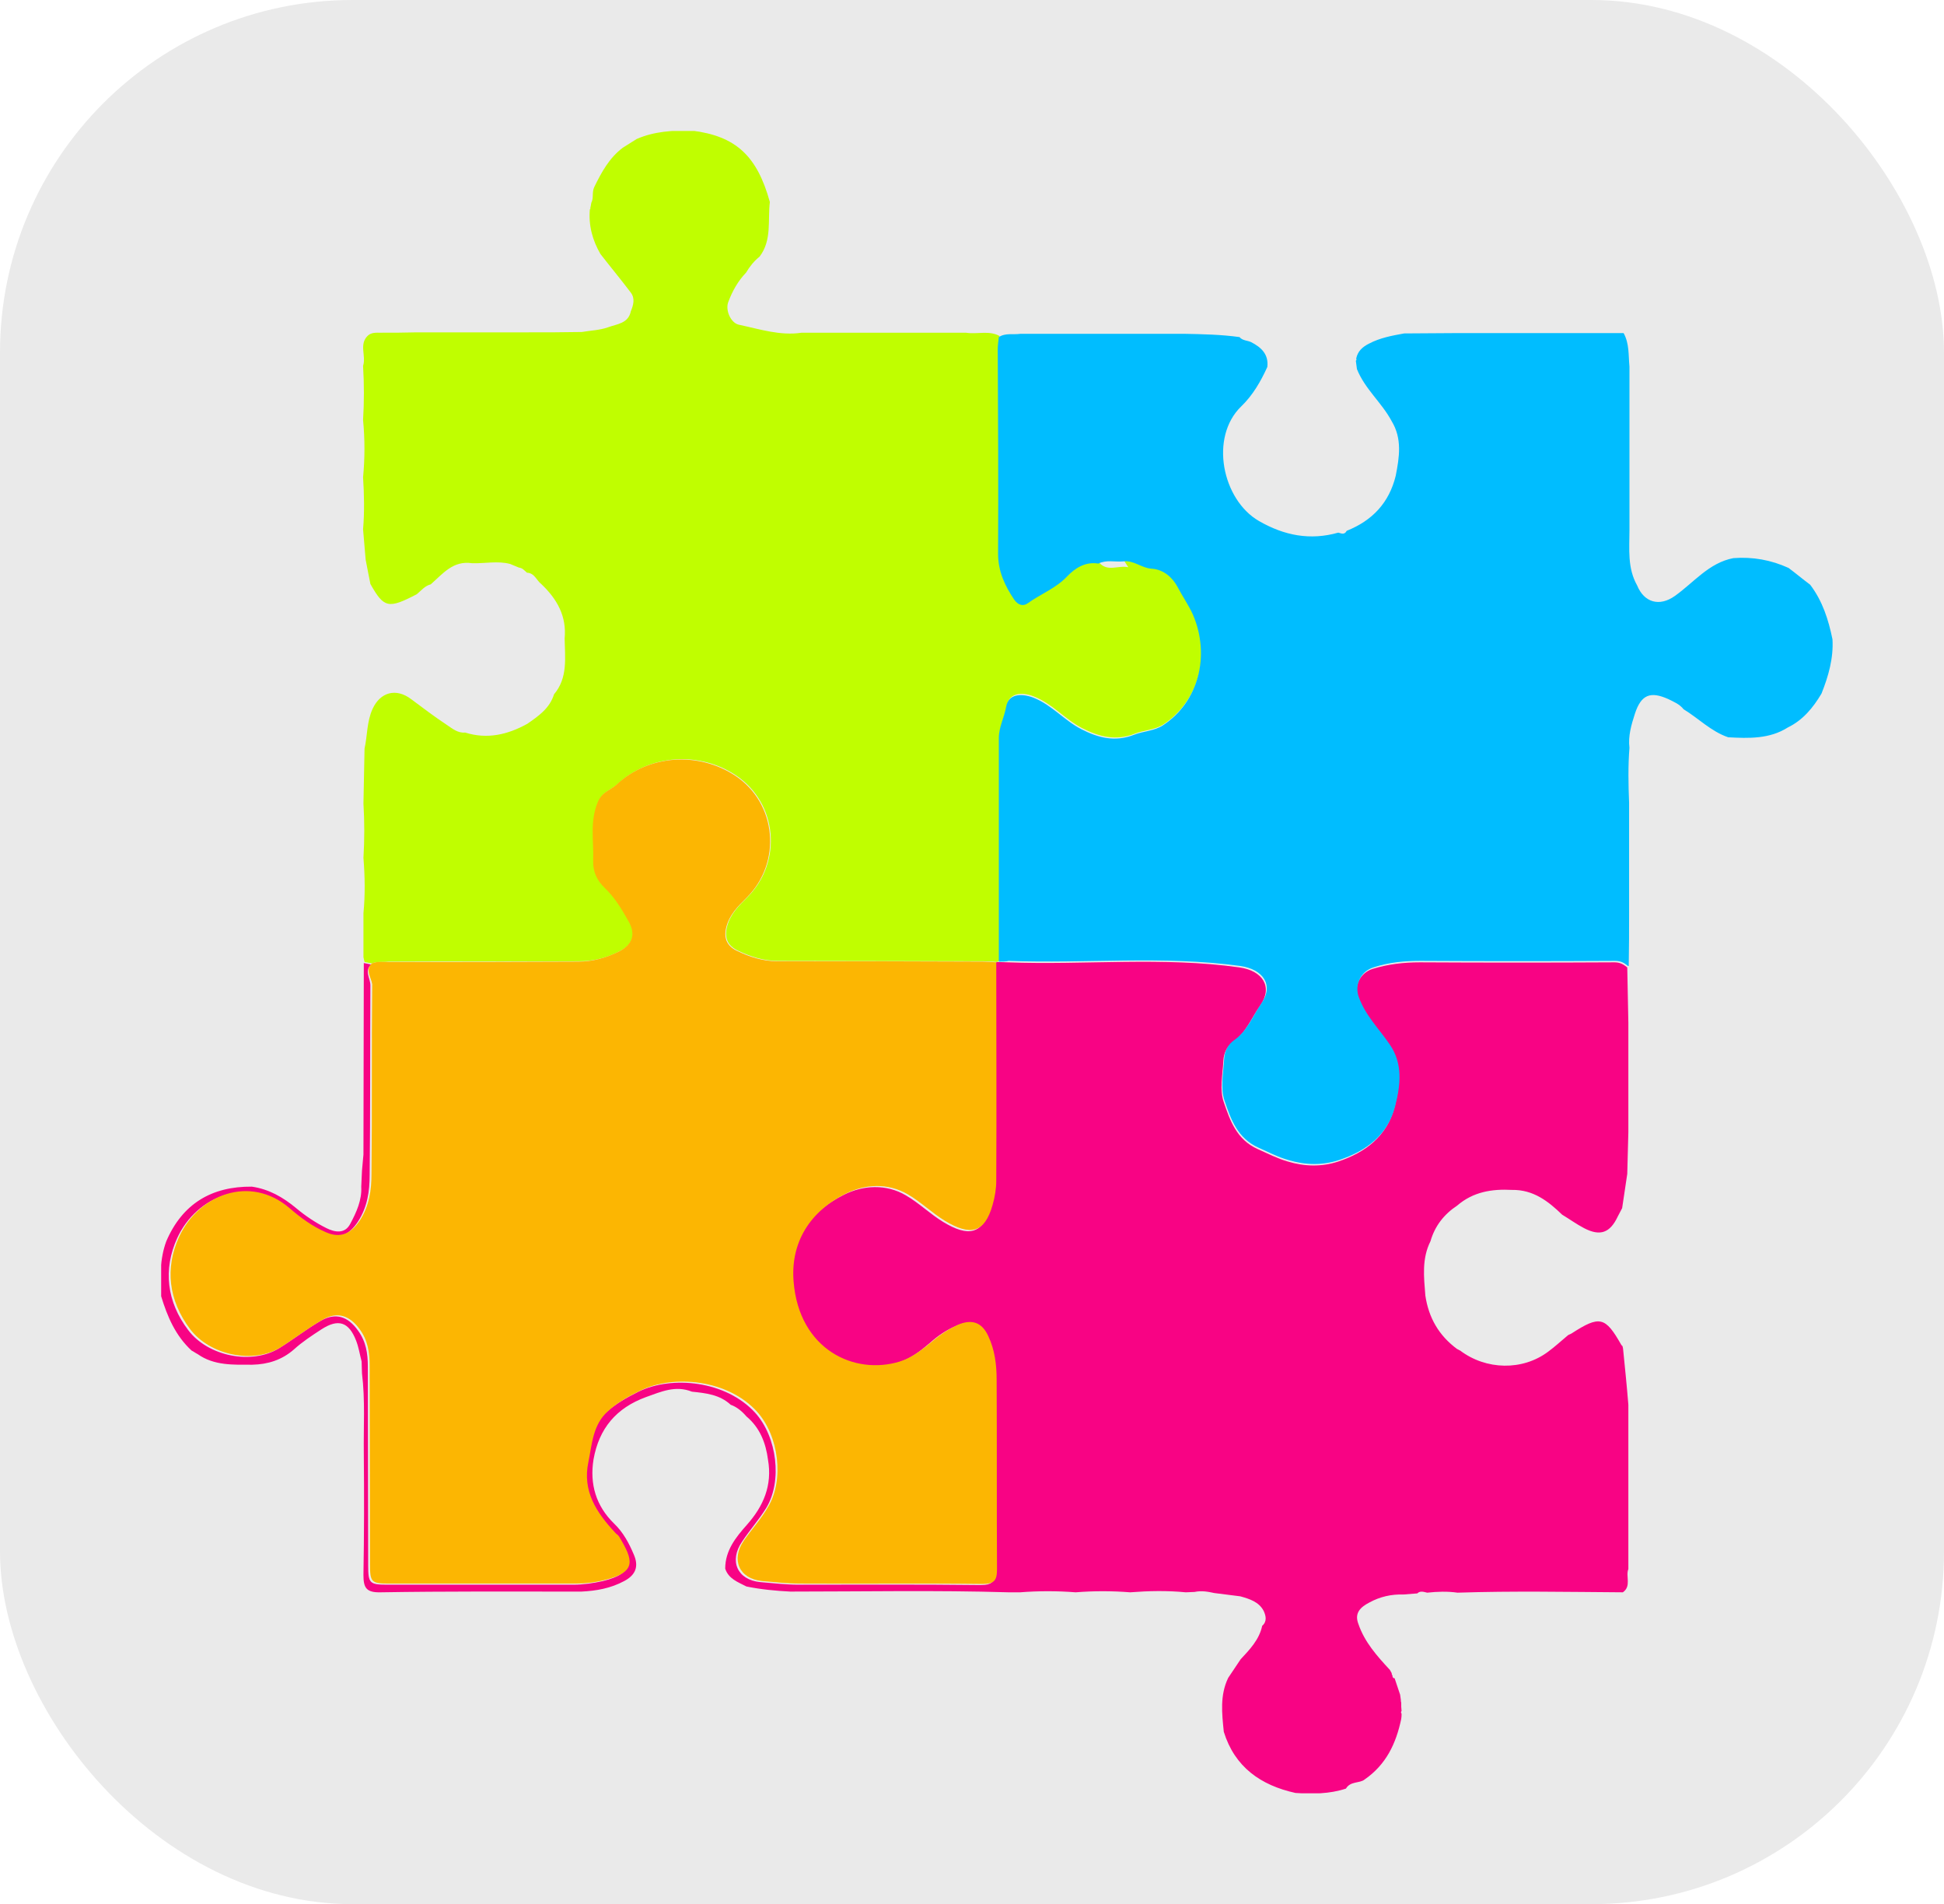 <svg width="193" height="189" viewBox="0 0 193 189" fill="none" xmlns="http://www.w3.org/2000/svg">
<rect width="193" height="189" rx="35" fill="#EAEAEA"/>
<g clip-path="url(#clip0)">
<path d="M133.627 177.53C131.993 178.072 130.286 178.072 128.616 177.964C125.166 177.205 122.587 175.398 121.498 171.892C121.316 170.084 121.098 168.277 121.934 166.542C122.333 165.928 122.769 165.313 123.168 164.699C124.076 163.723 125.02 162.747 125.311 161.373C125.819 160.94 125.674 160.361 125.456 159.892C124.984 158.988 124.04 158.699 123.132 158.446C122.26 158.337 121.425 158.229 120.554 158.12C119.9 157.976 119.282 157.867 118.592 158.012C118.302 158.012 118.011 158.048 117.721 158.048C115.869 157.867 114.053 157.904 112.201 158.048C110.385 157.904 108.606 157.904 106.79 158.048C104.938 157.904 103.122 157.904 101.27 158.048C100.907 158.048 100.507 158.048 100.144 158.048C92.917 157.831 85.69 157.976 78.463 157.976C77.011 157.904 75.522 157.759 74.106 157.47C73.27 157.036 72.326 156.711 71.999 155.699C71.999 153.892 73.052 152.59 74.142 151.361C75.812 149.482 76.684 147.422 76.248 144.892C76.03 143.229 75.449 141.711 74.106 140.59C73.67 140.084 73.161 139.651 72.544 139.434C71.454 138.422 70.074 138.277 68.694 138.133C67.06 137.482 65.644 138.133 64.119 138.675C61.177 139.759 59.47 141.783 58.925 144.855C58.526 147.313 59.18 149.482 60.959 151.217C61.867 152.084 62.448 153.169 62.92 154.289C63.429 155.446 63.138 156.313 61.976 156.928C60.632 157.651 59.216 157.904 57.727 157.976C57.545 157.976 57.364 157.976 57.182 157.976C50.718 157.976 44.254 157.94 37.79 158.048C36.337 158.084 36.083 157.578 36.083 156.313C36.155 152.301 36.155 148.289 36.119 144.277C36.083 141.639 36.264 138.964 35.938 136.325C35.938 135.928 35.901 135.53 35.901 135.133C35.72 134.446 35.611 133.723 35.356 133.072C34.63 131.193 33.577 130.867 31.906 131.952C30.962 132.566 30.018 133.181 29.183 133.94C27.984 134.988 26.604 135.422 25.043 135.458C23.191 135.458 21.266 135.566 19.632 134.41C19.414 134.301 19.232 134.157 19.014 134.048C17.416 132.566 16.617 130.687 16 128.663C15.891 126.819 15.855 124.976 16.509 123.205C18.106 119.482 21.012 117.747 25.006 117.783C26.713 118.036 28.093 118.831 29.401 119.916C30.308 120.675 31.325 121.361 32.415 121.904C33.214 122.301 34.231 122.518 34.775 121.47C35.393 120.313 35.938 119.12 35.865 117.783C35.901 117.241 35.901 116.735 35.938 116.193C35.974 115.651 36.046 115.145 36.083 114.602C36.083 108.277 36.119 101.916 36.119 95.59C36.373 95.626 36.627 95.699 36.845 95.735C36.155 96.385 36.773 97.108 36.773 97.795C36.736 104.084 36.773 110.337 36.7 116.626C36.7 118.217 36.482 119.807 35.538 121.253C34.666 122.59 33.613 123.06 32.161 122.41C30.817 121.831 29.655 120.964 28.565 120.024C24.643 116.663 19.523 118.687 17.598 122.88C16.182 125.988 16.545 129.205 18.687 132.024C20.648 134.626 24.97 135.494 27.694 133.831C29.11 132.964 30.418 131.916 31.87 131.084C33.359 130.253 34.557 130.687 35.538 132.06C36.337 133.145 36.519 134.337 36.519 135.639C36.519 142.217 36.555 148.831 36.555 155.41C36.555 157.145 36.7 157.289 38.407 157.289C44.581 157.289 50.754 157.289 56.928 157.289C57.945 157.289 58.889 157.145 59.87 156.928C63.065 156.133 62.666 154.94 61.286 152.626C61.213 152.482 61.032 152.373 60.886 152.229C59.071 150.241 57.654 148.108 58.235 145.217C58.599 143.446 58.671 141.53 60.16 140.193C61.141 139.325 62.23 138.711 63.392 138.133C66.733 136.506 72.072 137.048 74.977 140.229C77.156 142.651 77.664 146.988 76.103 149.627C75.376 150.819 74.432 151.867 73.67 153.024C72.362 154.94 73.198 156.819 75.486 157.036C76.757 157.145 78.028 157.289 79.262 157.289C85.291 157.289 91.319 157.253 97.348 157.325C98.546 157.325 98.8 156.964 98.8 155.88C98.764 149.59 98.8 143.337 98.764 137.048C98.764 135.566 98.582 134.084 97.929 132.711C97.311 131.337 96.331 130.976 94.951 131.59C94.007 131.988 93.135 132.566 92.372 133.253C91.392 134.084 90.411 134.88 89.177 135.241C84.673 136.651 79.153 134.084 78.609 127.325C78.282 123.386 80.279 120.313 83.802 118.578C85.69 117.639 87.978 117.494 89.939 118.651C91.247 119.41 92.336 120.494 93.643 121.289C96.149 122.807 97.602 122.554 98.365 119.699C98.582 118.94 98.728 118.108 98.728 117.313C98.728 110.084 98.728 102.855 98.728 95.626C98.8 95.59 98.909 95.518 98.982 95.482C99.345 95.482 99.708 95.518 100.071 95.518C107.734 95.807 115.397 94.94 123.059 96.024C125.347 96.349 126.4 97.94 125.129 99.783C124.258 101.012 123.713 102.494 122.442 103.398C121.825 103.831 121.498 104.518 121.461 105.241C121.389 106.651 121.062 108.169 121.498 109.398C122.115 111.205 122.769 113.12 124.875 114.06C125.856 114.494 126.836 115 127.853 115.289C129.524 115.795 131.23 115.831 132.865 115.289C135.552 114.386 137.695 112.795 138.457 109.867C138.966 107.807 139.22 105.747 137.913 103.831C136.859 102.277 135.479 100.94 134.826 99.096C134.39 97.904 135.007 96.566 136.278 96.169C137.804 95.699 139.365 95.518 140.963 95.518C147.391 95.554 153.855 95.554 160.283 95.518C160.864 95.518 161.191 95.735 161.554 96.024C161.59 97.868 161.627 99.675 161.663 101.518C161.663 103.325 161.663 105.096 161.663 106.904C161.663 108.711 161.663 110.554 161.663 112.361C161.627 113.735 161.59 115.145 161.554 116.518C161.373 117.639 161.227 118.795 161.046 119.916C160.9 120.205 160.755 120.458 160.61 120.747C159.847 122.373 158.867 122.735 157.269 121.904C156.506 121.506 155.816 121 155.09 120.566C153.71 119.229 152.221 118.072 150.115 118.108C148.117 118 146.265 118.289 144.667 119.663C143.36 120.53 142.452 121.687 142.016 123.205C141.145 124.94 141.363 126.747 141.508 128.59C141.835 130.795 142.851 132.566 144.667 133.904C144.776 133.94 144.849 134.012 144.958 134.048C147.536 136 151.168 136.072 153.71 134.157C154.4 133.651 155.017 133.072 155.671 132.53C155.78 132.458 155.925 132.422 156.034 132.349C158.83 130.542 159.375 130.687 160.973 133.506C161.009 133.542 161.046 133.578 161.082 133.614C161.118 133.759 161.155 133.904 161.155 134.048C161.336 135.855 161.518 137.626 161.663 139.434C161.663 141.241 161.663 143.084 161.663 144.892C161.663 146.699 161.663 148.47 161.663 150.277C161.663 152.084 161.663 153.928 161.663 155.735C161.373 156.458 161.99 157.434 161.118 158.048C155.635 158.012 150.187 157.904 144.704 158.084C143.687 157.94 142.706 157.976 141.689 158.084C141.363 158.012 140.999 157.867 140.709 158.157C140.237 158.193 139.801 158.229 139.329 158.265C138.13 158.229 137.005 158.482 135.951 159.06C135.116 159.494 134.426 160.072 134.862 161.193C135.479 163 136.714 164.373 137.985 165.747C138.058 165.855 138.094 165.964 138.167 166.072C138.167 166.145 138.167 166.217 138.239 166.289C138.239 166.434 138.276 166.578 138.457 166.578C138.639 167.12 138.82 167.663 139.002 168.205C139.038 168.386 139.038 168.53 139.075 168.711C139.075 168.819 139.075 168.892 139.111 169C139.111 169.289 139.111 169.542 139.147 169.831C139.075 169.904 139.075 170.012 139.147 170.084C139.147 170.265 139.147 170.446 139.111 170.627C138.603 173.048 137.622 175.145 135.479 176.627C135.007 177.024 134.063 176.771 133.627 177.53Z" fill="#F80384"/>
<path d="M36.918 95.626C36.664 95.59 36.41 95.518 36.192 95.482C36.155 95.337 36.119 95.157 36.083 95.012C36.083 93.53 36.083 92.084 36.083 90.638C36.264 88.795 36.228 86.988 36.083 85.145C36.192 83.337 36.192 81.566 36.083 79.759C36.119 77.952 36.155 76.108 36.192 74.301C36.482 73 36.41 71.626 36.991 70.361C37.753 68.699 39.315 68.265 40.804 69.385C41.966 70.253 43.164 71.157 44.363 71.952C44.907 72.313 45.452 72.783 46.178 72.711C48.358 73.398 50.391 72.928 52.352 71.843C53.442 71.084 54.568 70.325 55.003 68.916C56.383 67.289 56.093 65.301 56.056 63.386C56.274 61.145 55.294 59.446 53.732 57.964C53.26 57.602 53.078 56.88 52.316 56.843C52.062 56.627 51.88 56.373 51.517 56.337C51.226 56.229 50.936 56.084 50.645 55.976C49.411 55.651 48.14 55.94 46.868 55.904C44.98 55.614 43.963 56.952 42.765 58C42.184 58.145 41.821 58.614 41.385 58.976C38.552 60.458 38.116 60.349 36.773 57.964C36.627 57.169 36.446 56.373 36.301 55.542C36.228 54.53 36.119 53.554 36.046 52.542C36.192 50.807 36.155 49.108 36.046 47.373C36.228 45.494 36.228 43.578 36.046 41.699C36.155 39.892 36.155 38.12 36.046 36.313C36.373 35.337 35.611 34.181 36.519 33.313C36.882 32.988 37.317 33.024 37.753 33.024C38.952 33.024 40.15 33.024 41.385 32.988C43.201 32.988 45.053 32.988 46.868 32.988C48.684 32.988 50.464 32.988 52.28 32.988C54.095 32.988 55.947 32.988 57.763 32.952C58.635 32.807 59.579 32.771 60.378 32.482C61.25 32.157 62.375 32.12 62.63 30.892C62.884 30.277 63.065 29.627 62.63 29.048C61.649 27.747 60.596 26.482 59.615 25.217C58.816 23.843 58.417 22.361 58.562 20.771L58.635 20.735L58.599 20.699C58.635 20.518 58.671 20.301 58.708 20.12C58.962 19.651 58.744 19.108 58.998 18.566C59.724 17.084 60.487 15.675 61.831 14.663C62.303 14.373 62.739 14.084 63.211 13.795C64.954 13.036 66.806 12.928 68.694 12.964C73.052 13.506 75.159 15.458 76.43 20.048C76.212 21.892 76.648 23.843 75.413 25.47C74.868 25.904 74.432 26.446 74.069 27.06C73.27 27.892 72.725 28.867 72.326 29.916C71.963 30.747 72.544 32.048 73.343 32.229C75.413 32.663 77.447 33.349 79.589 33.024C81.405 33.024 83.184 33.024 85 33.024C86.816 33.024 88.668 33.024 90.484 33.024C92.3 33.024 94.079 33.024 95.895 33.024C97.021 33.205 98.183 32.771 99.236 33.349C99.2 33.747 99.127 34.145 99.127 34.542C99.127 41.301 99.163 48.096 99.163 54.855C99.163 56.59 99.781 58 100.761 59.41C101.197 60.024 101.706 60.06 102.105 59.771C103.376 58.831 104.901 58.289 106.027 57.096C106.79 56.301 107.843 55.614 109.114 55.831C109.949 56.807 111.002 56.084 112.019 56.301C111.801 55.976 111.692 55.795 111.583 55.614C112.6 55.47 113.399 56.265 114.38 56.337C115.651 56.41 116.522 57.277 116.995 58.181C117.467 59.12 118.12 59.952 118.52 60.928C120.227 64.904 119.065 69.53 115.542 71.879C114.67 72.458 113.581 72.458 112.673 72.819C110.748 73.578 109.078 73.108 107.443 72.277C105.737 71.41 104.502 69.855 102.65 69.132C101.379 68.626 100.18 68.807 99.962 70.036C99.781 71.084 99.236 72.06 99.236 73.145C99.236 80.554 99.236 87.964 99.236 95.337C99.163 95.374 99.055 95.446 98.982 95.482C98.546 95.446 98.074 95.41 97.638 95.41C90.847 95.41 84.02 95.374 77.229 95.374C75.776 95.374 74.469 94.94 73.198 94.325C72.253 93.855 71.89 93.096 72.181 91.976C72.507 90.711 73.379 89.879 74.214 89.048C77.701 85.542 77.192 79.723 73.089 76.976C69.493 74.554 64.482 74.843 61.286 77.843C60.705 78.385 59.87 78.53 59.434 79.542C58.599 81.494 59.071 83.41 58.962 85.361C58.925 86.482 59.325 87.385 60.124 88.108C61.104 89.048 61.794 90.205 62.448 91.361C63.174 92.663 62.884 93.675 61.613 94.361C60.342 95.048 58.962 95.41 57.509 95.41C51.19 95.446 44.907 95.41 38.589 95.446C37.971 95.518 37.426 95.41 36.918 95.626Z" fill="#C0FE00"/>
<path d="M99.164 95.446C99.164 88.036 99.164 80.626 99.164 73.253C99.164 72.169 99.708 71.193 99.89 70.145C100.108 68.916 101.306 68.771 102.577 69.241C104.429 69.964 105.664 71.518 107.371 72.386C109.005 73.217 110.676 73.687 112.601 72.928C113.508 72.566 114.598 72.566 115.469 71.988C119.028 69.639 120.154 65.048 118.447 61.036C118.012 60.06 117.394 59.193 116.922 58.289C116.45 57.386 115.578 56.518 114.307 56.446C113.327 56.373 112.528 55.578 111.511 55.723C110.712 55.795 109.841 55.542 109.042 55.94C107.734 55.723 106.717 56.41 105.955 57.205C104.829 58.398 103.34 58.94 102.033 59.88C101.633 60.169 101.125 60.133 100.689 59.518C99.745 58.108 99.091 56.699 99.091 54.964C99.127 48.205 99.091 41.41 99.055 34.651C99.055 34.253 99.127 33.855 99.164 33.458C99.817 33.024 100.58 33.241 101.306 33.133C103.086 33.133 104.902 33.133 106.681 33.133C108.533 33.133 110.349 33.133 112.201 33.133C113.981 33.133 115.796 33.133 117.576 33.133C119.392 33.169 121.244 33.205 123.06 33.458C123.35 33.819 123.858 33.783 124.222 33.964C125.202 34.47 125.965 35.157 125.82 36.422C125.166 37.867 124.367 39.241 123.241 40.325C120.045 43.398 121.353 49.614 124.984 51.711C127.49 53.157 130.068 53.663 132.865 52.867C133.155 52.94 133.482 53.12 133.7 52.687C136.242 51.675 137.913 49.904 138.566 47.229C138.93 45.386 139.22 43.542 138.167 41.807C137.186 39.964 135.516 38.627 134.717 36.639C134.681 36.349 134.644 36.096 134.608 35.807C134.681 35.735 134.681 35.699 134.644 35.59C134.79 34.867 135.262 34.434 135.915 34.108C137.005 33.53 138.203 33.313 139.402 33.096C141.217 33.096 143.07 33.06 144.885 33.06C146.701 33.06 148.481 33.06 150.296 33.06C152.112 33.06 153.964 33.06 155.78 33.06C157.596 33.06 159.375 33.06 161.191 33.06C161.772 34.108 161.663 35.265 161.772 36.386C161.772 38.193 161.772 39.964 161.772 41.771C161.772 43.578 161.772 45.422 161.772 47.229C161.772 49.036 161.772 50.807 161.772 52.614C161.772 54.494 161.554 56.373 162.535 58.108C163.225 59.807 164.75 60.241 166.275 59.157C168.164 57.819 169.653 55.867 172.086 55.398C174.011 55.253 175.827 55.578 177.57 56.373C178.296 56.916 178.986 57.494 179.712 58.036C180.947 59.663 181.528 61.506 181.928 63.458C182.037 65.337 181.528 67.108 180.838 68.843C180.003 70.253 178.986 71.482 177.497 72.205C175.681 73.362 173.611 73.289 171.578 73.181C169.871 72.602 168.636 71.301 167.147 70.398C166.748 69.892 166.203 69.675 165.622 69.386C163.842 68.59 162.934 68.952 162.317 70.831C161.954 71.952 161.627 73.072 161.772 74.229C161.627 76.036 161.663 77.879 161.736 79.687C161.736 81.494 161.736 83.265 161.736 85.072C161.736 86.879 161.736 88.723 161.736 90.53C161.736 92.301 161.736 94.109 161.7 95.879H161.627C161.264 95.59 160.937 95.374 160.356 95.374C153.928 95.41 147.464 95.41 141.036 95.374C139.438 95.374 137.876 95.518 136.351 96.024C135.08 96.422 134.463 97.759 134.898 98.952C135.552 100.795 136.932 102.133 137.985 103.687C139.293 105.602 139.039 107.663 138.53 109.723C137.804 112.651 135.661 114.241 132.937 115.145C131.303 115.687 129.596 115.651 127.926 115.145C126.873 114.855 125.928 114.349 124.948 113.916C122.842 112.976 122.188 111.06 121.571 109.253C121.135 107.988 121.462 106.47 121.534 105.096C121.571 104.374 121.897 103.687 122.515 103.253C123.822 102.349 124.367 100.867 125.202 99.639C126.51 97.795 125.42 96.205 123.132 95.879C115.469 94.831 107.807 95.663 100.144 95.374C99.89 95.446 99.527 95.446 99.164 95.446Z" fill="#00BDFF"/>
<path d="M36.918 95.626C37.426 95.41 38.008 95.482 38.516 95.482C44.835 95.482 51.117 95.482 57.437 95.446C58.889 95.446 60.269 95.048 61.54 94.398C62.811 93.711 63.138 92.699 62.376 91.398C61.722 90.241 61.032 89.084 60.051 88.145C59.252 87.385 58.853 86.518 58.889 85.398C58.962 83.482 58.526 81.566 59.361 79.578C59.797 78.566 60.632 78.422 61.213 77.879C64.409 74.879 69.384 74.59 73.016 77.012C77.12 79.759 77.628 85.578 74.142 89.084C73.307 89.916 72.435 90.747 72.108 92.012C71.818 93.132 72.181 93.891 73.125 94.361C74.396 94.976 75.703 95.41 77.156 95.41C83.947 95.41 90.775 95.41 97.566 95.446C98.001 95.446 98.474 95.482 98.909 95.518C98.909 102.747 98.946 109.976 98.909 117.205C98.909 118 98.764 118.831 98.546 119.59C97.747 122.446 96.294 122.663 93.825 121.181C92.518 120.386 91.428 119.301 90.121 118.542C88.123 117.386 85.872 117.53 83.983 118.47C80.461 120.205 78.463 123.277 78.79 127.217C79.335 133.976 84.855 136.542 89.358 135.133C90.593 134.735 91.573 133.94 92.554 133.145C93.353 132.458 94.188 131.916 95.132 131.482C96.512 130.904 97.493 131.265 98.11 132.602C98.764 133.976 98.946 135.458 98.946 136.94C98.982 143.229 98.946 149.482 98.982 155.771C98.982 156.855 98.728 157.217 97.529 157.217C91.501 157.145 85.472 157.217 79.444 157.181C78.173 157.181 76.902 157.036 75.667 156.928C73.379 156.711 72.544 154.795 73.851 152.916C74.65 151.759 75.594 150.747 76.284 149.518C77.846 146.879 77.338 142.542 75.159 140.12C72.29 136.94 66.915 136.398 63.574 138.024C62.376 138.602 61.286 139.217 60.342 140.084C58.853 141.422 58.78 143.337 58.417 145.108C57.8 148 59.216 150.132 61.068 152.12C61.177 152.265 61.359 152.337 61.468 152.518C62.848 154.831 63.283 156.024 60.051 156.819C59.071 157.072 58.09 157.181 57.11 157.181C50.936 157.181 44.762 157.181 38.589 157.181C36.882 157.181 36.736 157.036 36.736 155.301C36.736 148.723 36.7 142.108 36.7 135.53C36.7 134.265 36.519 133.036 35.72 131.952C34.739 130.578 33.504 130.145 32.052 130.976C30.599 131.807 29.292 132.819 27.875 133.723C25.152 135.422 20.83 134.518 18.869 131.916C16.726 129.06 16.363 125.879 17.779 122.771C19.704 118.578 24.825 116.554 28.747 119.916C29.836 120.855 30.998 121.723 32.342 122.301C33.795 122.952 34.848 122.446 35.72 121.145C36.664 119.699 36.882 118.108 36.882 116.518C36.954 110.229 36.882 103.976 36.954 97.687C36.845 97 36.228 96.277 36.918 95.626Z" fill="#FCB602"/>
</g>
<defs>
<clipPath id="clip0">
<rect width="166" height="165" fill="white" transform="translate(16 13)"/>
</clipPath>
</defs>
</svg>
